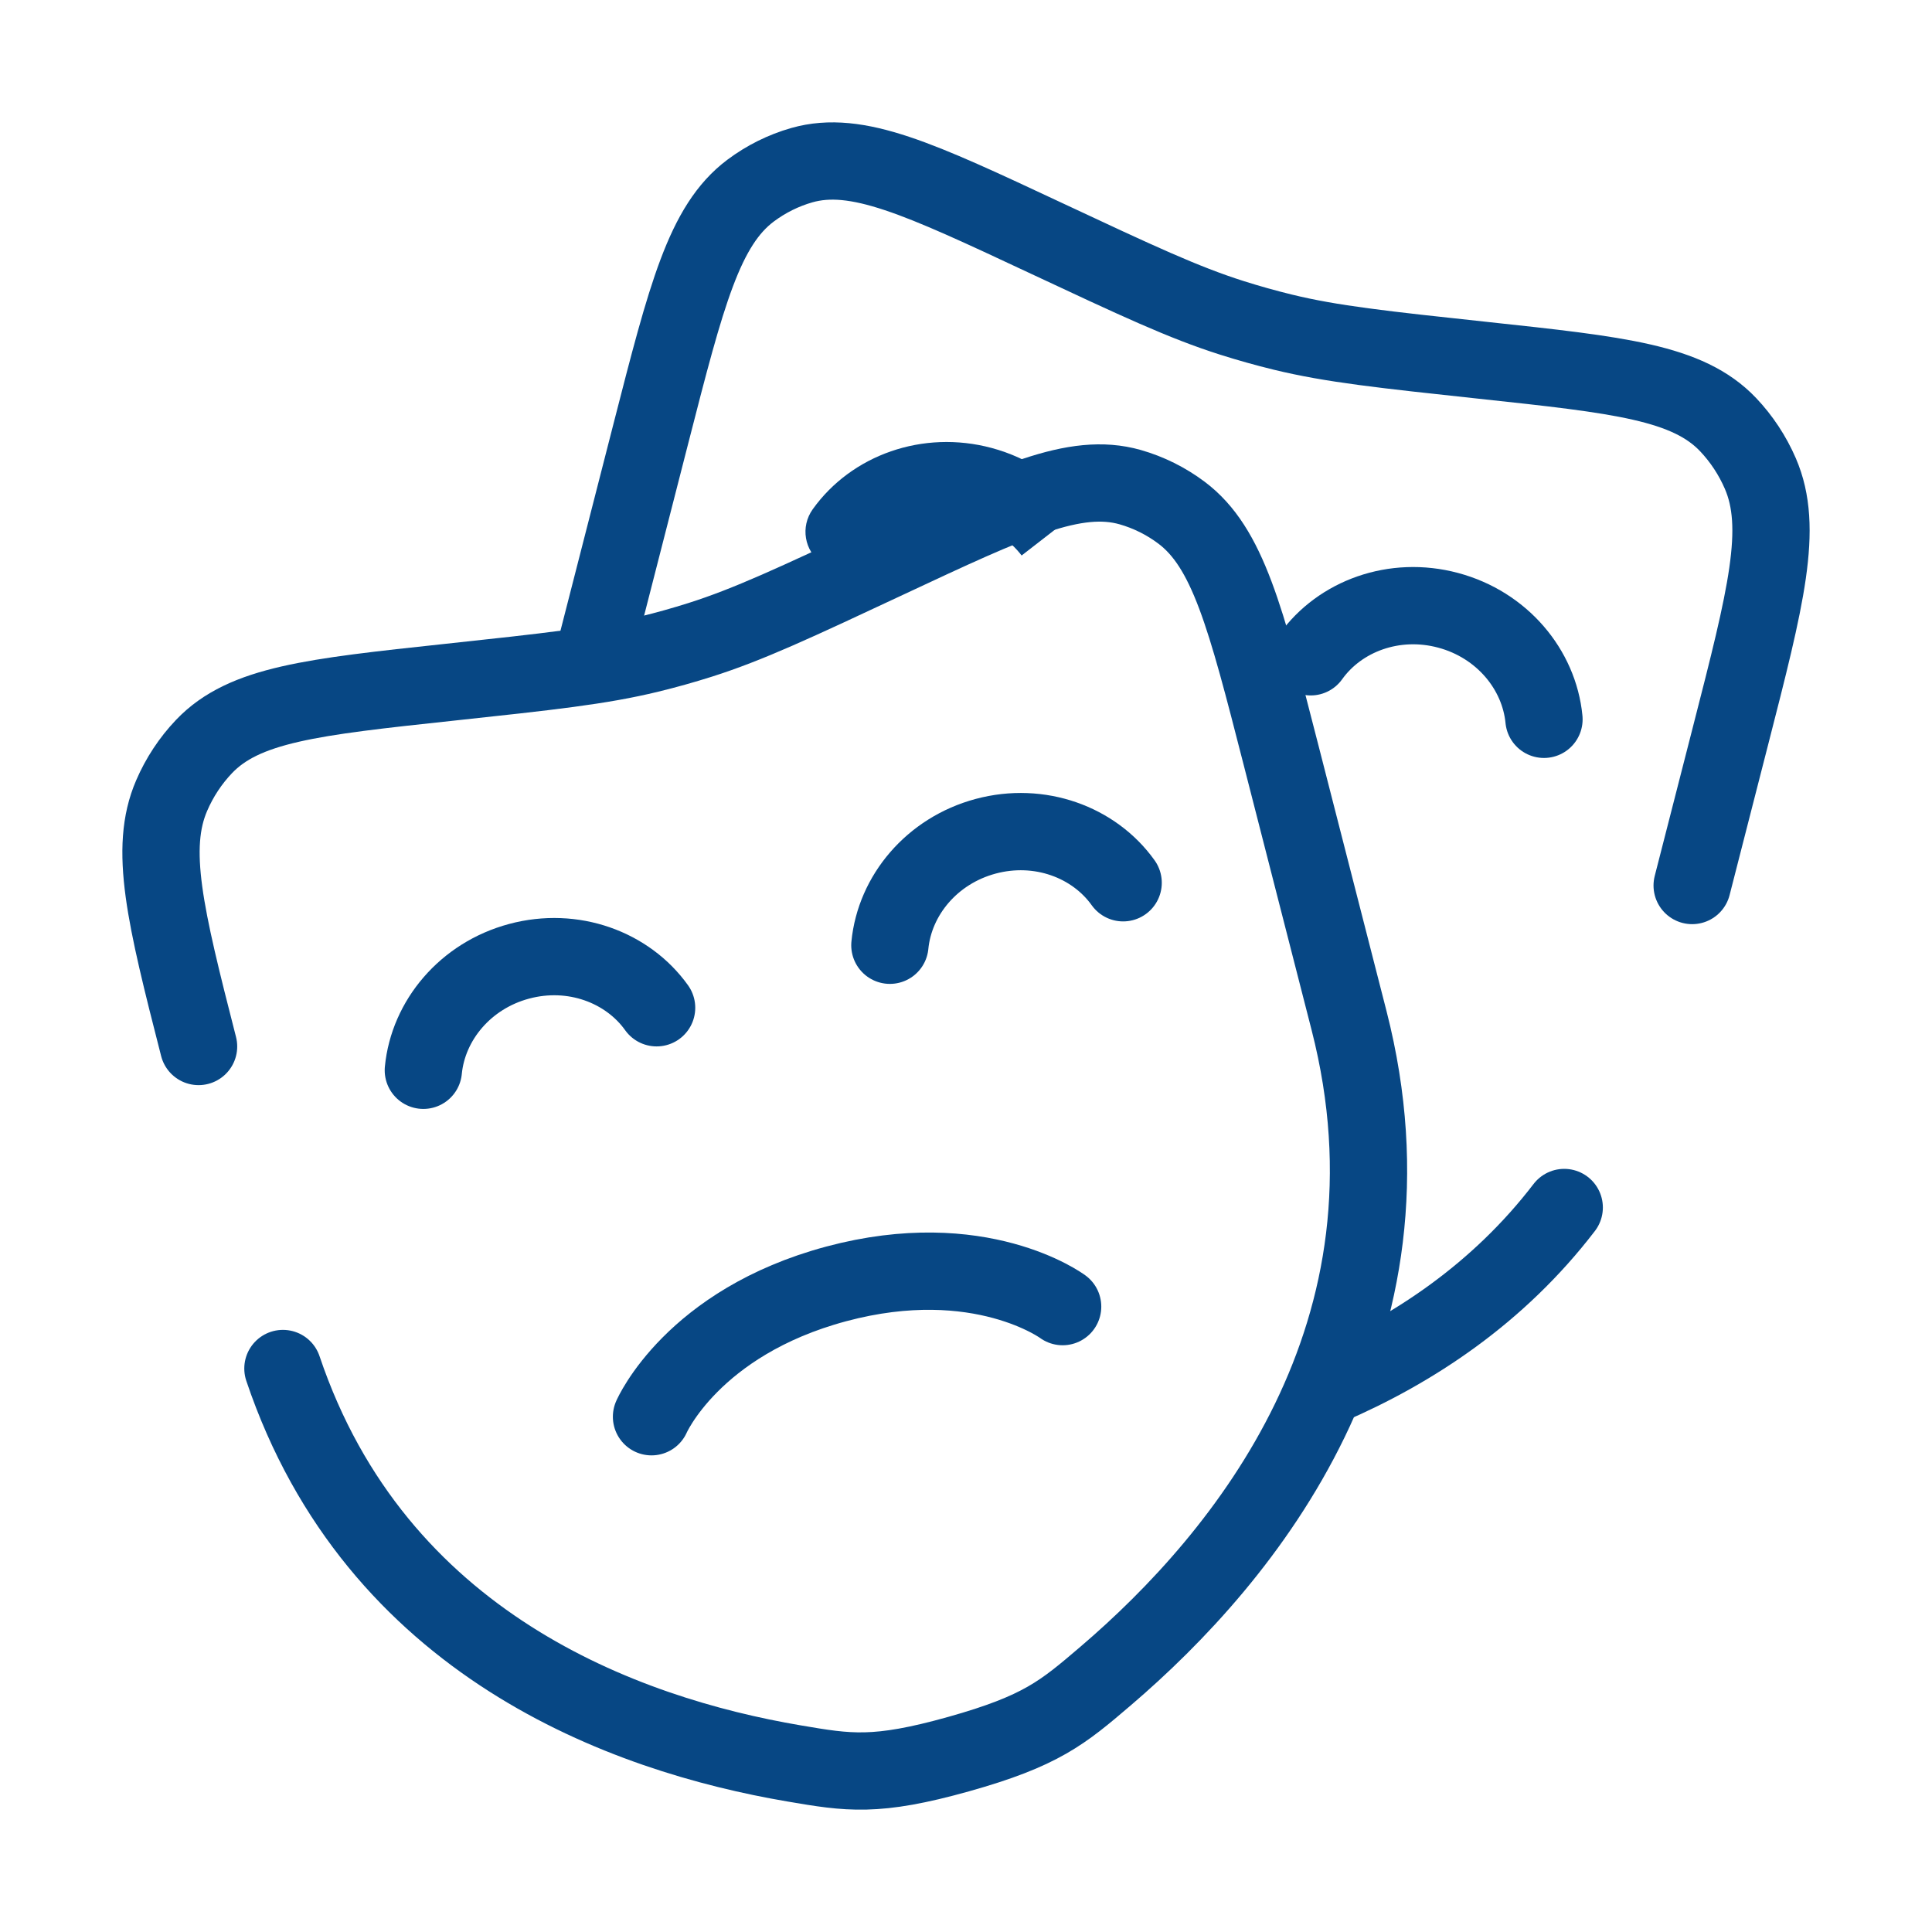 <svg width="50" height="50" viewBox="0 0 50 50" fill="none" xmlns="http://www.w3.org/2000/svg">
<path d="M34.375 35.877C36.578 34.928 38.779 33.474 40.482 31.25M15.391 16.893L16.848 11.207C17.766 7.626 18.225 5.836 19.423 4.935C19.825 4.634 20.275 4.41 20.753 4.274C22.177 3.871 23.796 4.629 27.033 6.145C29.43 7.267 30.629 7.829 31.88 8.226C32.315 8.364 32.754 8.487 33.196 8.595C34.469 8.905 35.776 9.045 38.389 9.326C41.918 9.705 43.682 9.895 44.723 10.989C45.071 11.356 45.354 11.785 45.558 12.256C46.165 13.662 45.706 15.453 44.788 19.034L43.793 22.917" stroke="#074784" stroke-width="2" stroke-linecap="round"/>
<path d="M5.139 27.083C4.27 23.69 3.851 21.958 4.443 20.589C4.646 20.118 4.929 19.689 5.278 19.322C6.318 18.228 8.082 18.038 11.611 17.659C14.224 17.378 15.531 17.238 16.804 16.928C17.247 16.82 17.686 16.697 18.121 16.559C19.371 16.162 20.57 15.6 22.967 14.478C26.205 12.962 27.823 12.204 29.248 12.607C29.725 12.743 30.176 12.967 30.577 13.268C31.776 14.169 32.235 15.959 33.153 19.54L34.913 26.41C36.983 34.485 32.238 40.281 28.609 43.379C27.502 44.324 26.949 44.796 24.806 45.397C22.664 45.997 21.959 45.877 20.548 45.637C16.157 44.891 9.731 42.563 7.322 35.417" stroke="#074784" stroke-width="2" stroke-linecap="round"/>
<path d="M10.956 27.699C11.081 26.409 12.042 25.251 13.435 24.878C14.829 24.504 16.24 25.027 16.993 26.081" stroke="#074784" stroke-width="2" stroke-linecap="round"/>
<path d="M39.958 18.616C39.833 17.326 38.872 16.168 37.479 15.795C36.085 15.421 34.674 15.944 33.921 16.998" stroke="#074784" stroke-width="2" stroke-linecap="round"/>
<path d="M23.03 24.463C23.156 23.173 24.116 22.016 25.51 21.642C26.903 21.269 28.314 21.791 29.067 22.846" stroke="#074784" stroke-width="2" stroke-linecap="round"/>
<path d="M22.659 14.344C22.338 14.793 21.714 14.898 21.264 14.576C20.815 14.255 20.711 13.631 21.032 13.181L22.659 14.344ZM25.145 13.525C24.138 13.255 23.161 13.642 22.659 14.344L21.032 13.181C22.037 11.774 23.882 11.116 25.662 11.593L25.145 13.525ZM26.44 14.376C26.136 13.982 25.691 13.671 25.145 13.525L25.662 11.593C26.635 11.854 27.452 12.416 28.021 13.15L26.44 14.376Z" fill="#074784"/>
<path d="M27.501 33.815C27.501 33.815 25.366 32.23 21.642 33.227C17.918 34.225 16.861 36.665 16.861 36.665" stroke="#074784" stroke-width="2" stroke-linecap="round"/>
</svg>
